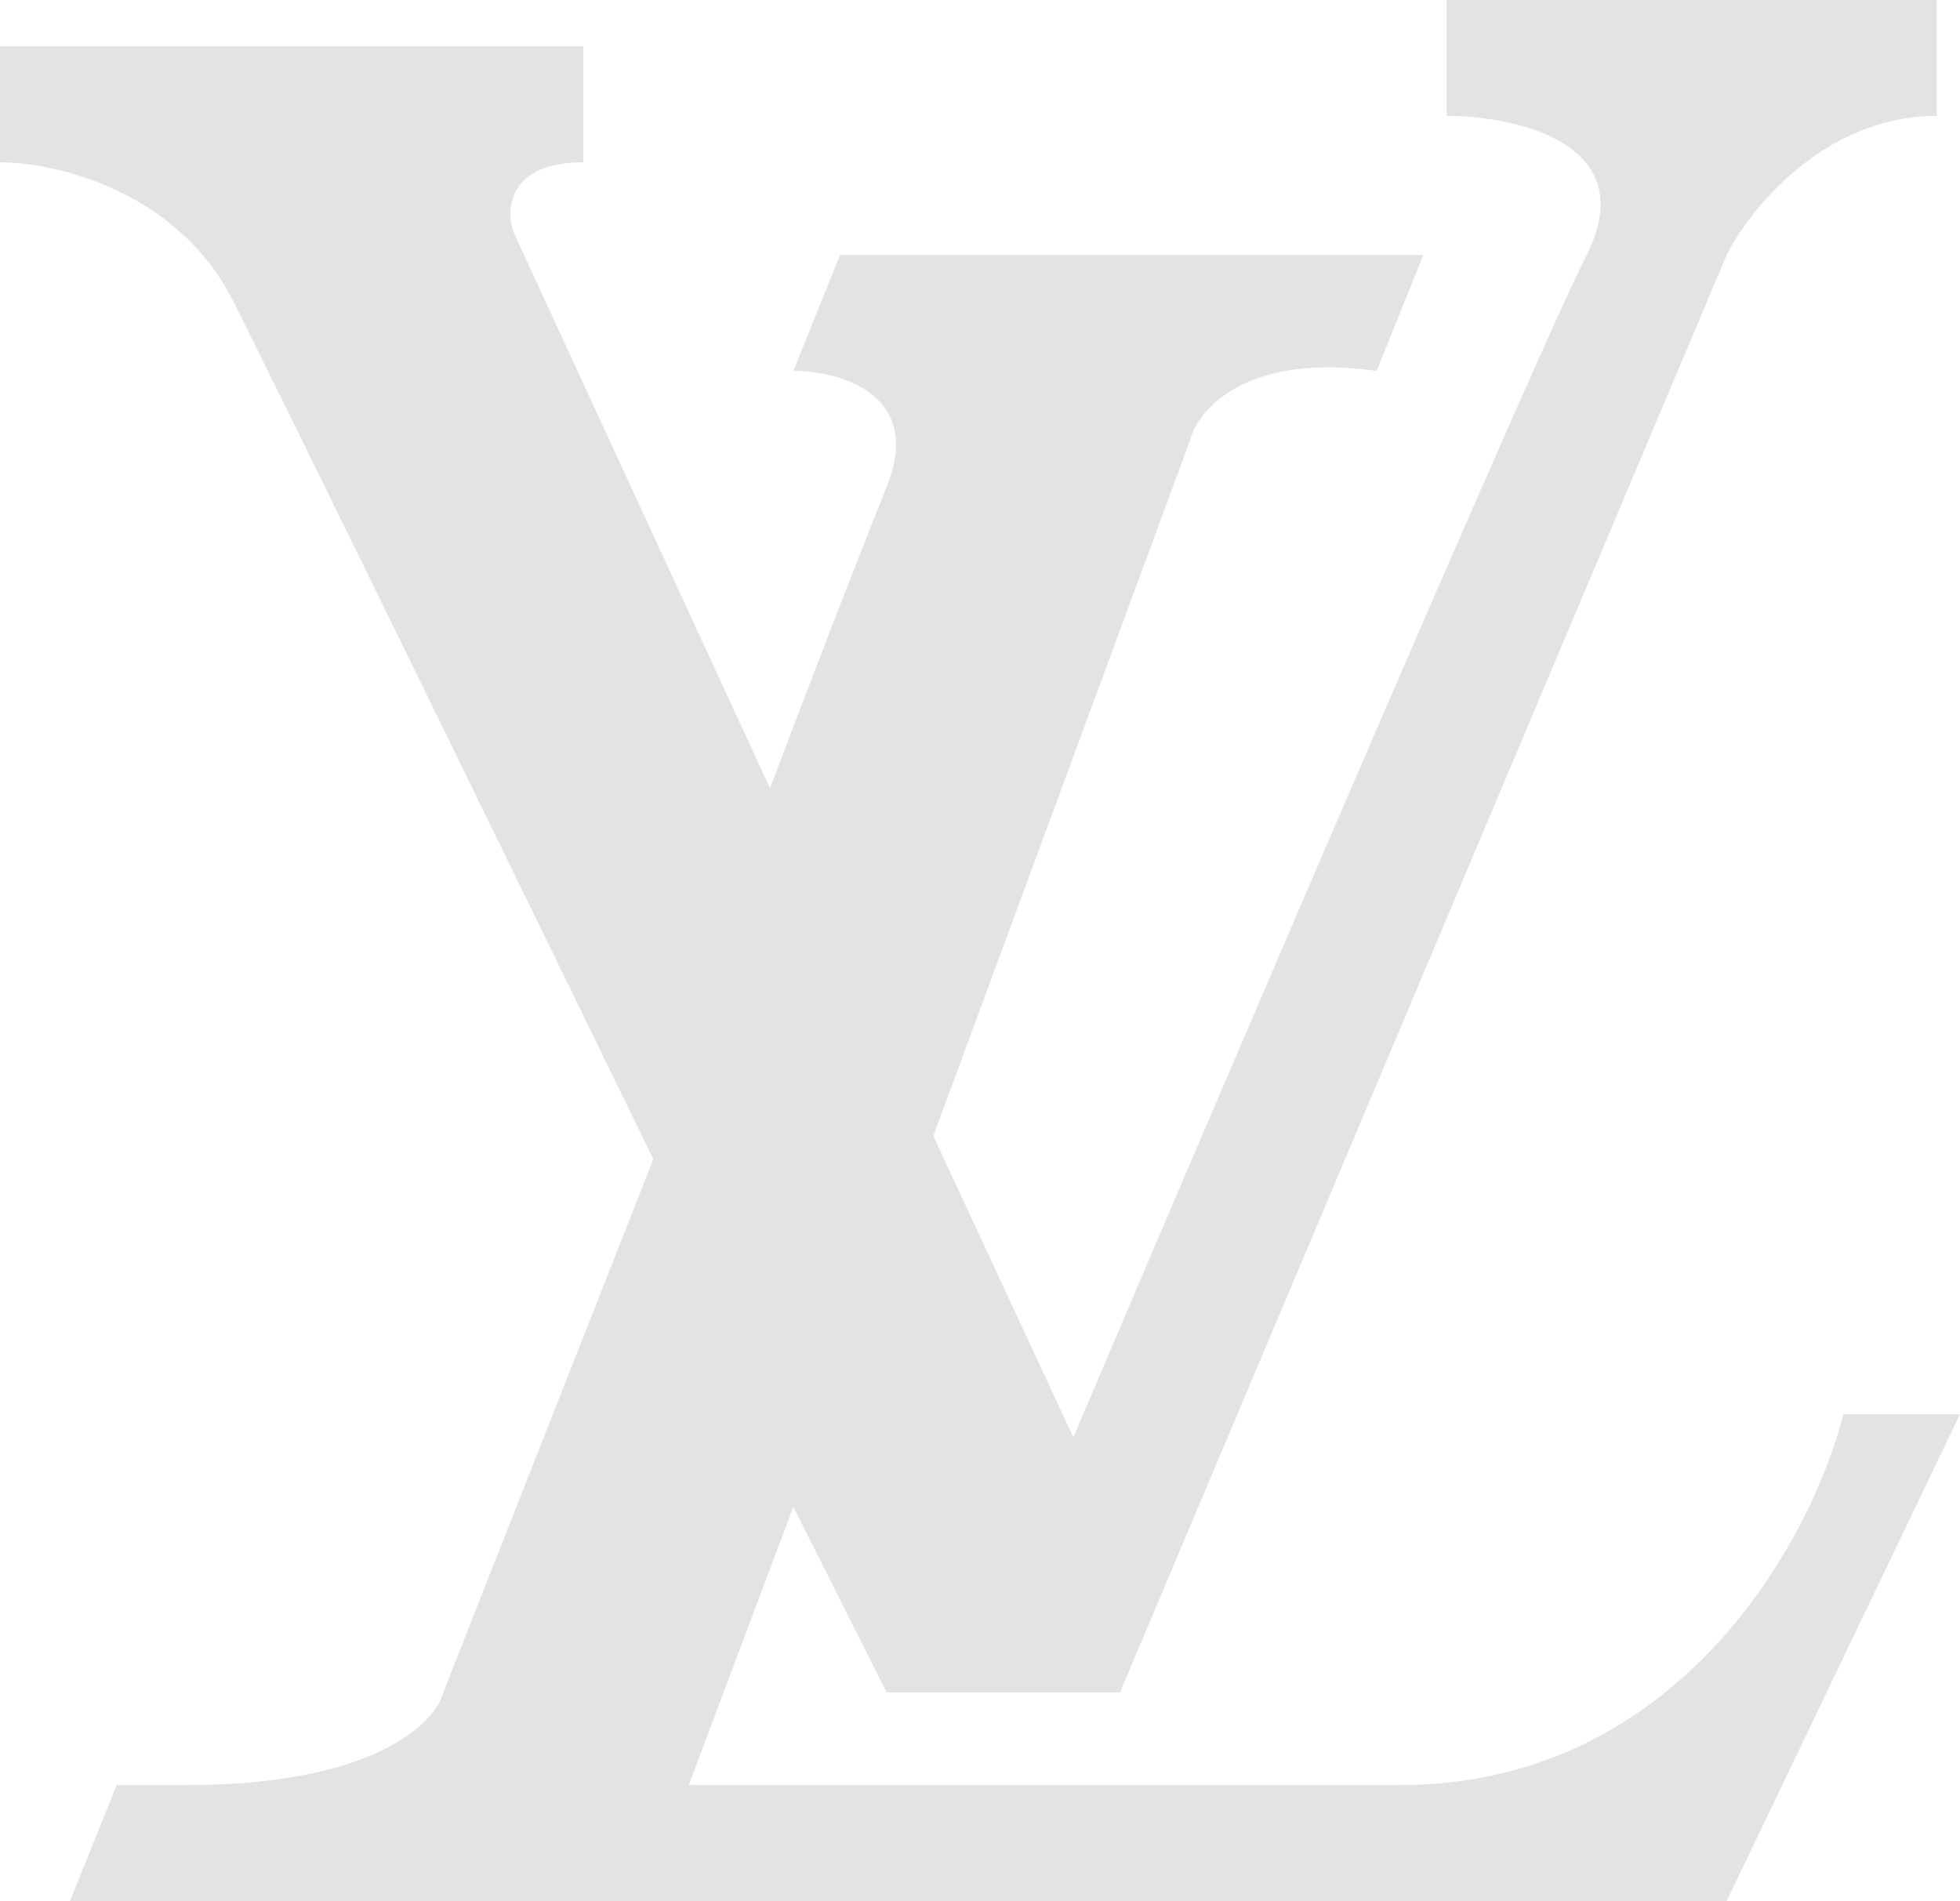 <svg width="100" height="97" viewBox="0 0 100 97" fill="none" xmlns="http://www.w3.org/2000/svg">
<path d="M0 8.28V2.366H29.762V8.28C25.952 8.28 25.794 10.646 26.191 11.829L39.286 40.219C40.476 37.065 43.333 29.573 45.238 24.841C47.143 20.11 42.857 18.927 40.476 18.927L42.857 13.012H72.619L70.238 18.927C63.571 17.98 61.111 20.898 60.714 22.476L47.619 57.963L54.762 73.341C62.302 55.598 78.095 18.69 80.952 13.012C83.809 7.334 77.381 5.915 73.809 5.915V0H98.809V5.915C93.095 5.915 89.286 10.646 88.095 13.012L57.143 86.354H45.238L40.476 76.89L35.143 91.085H71.429C85.714 91.085 92.46 78.468 94.048 72.159H100L88.095 97H3.571L5.952 91.085H9.524C19.048 91.085 22.222 87.931 22.619 86.354L33.333 59.146C27.381 46.923 14.762 21.056 11.905 15.378C9.048 9.7 2.778 8.28 0 8.28Z" fill="#E3E3E3"/>
</svg>
